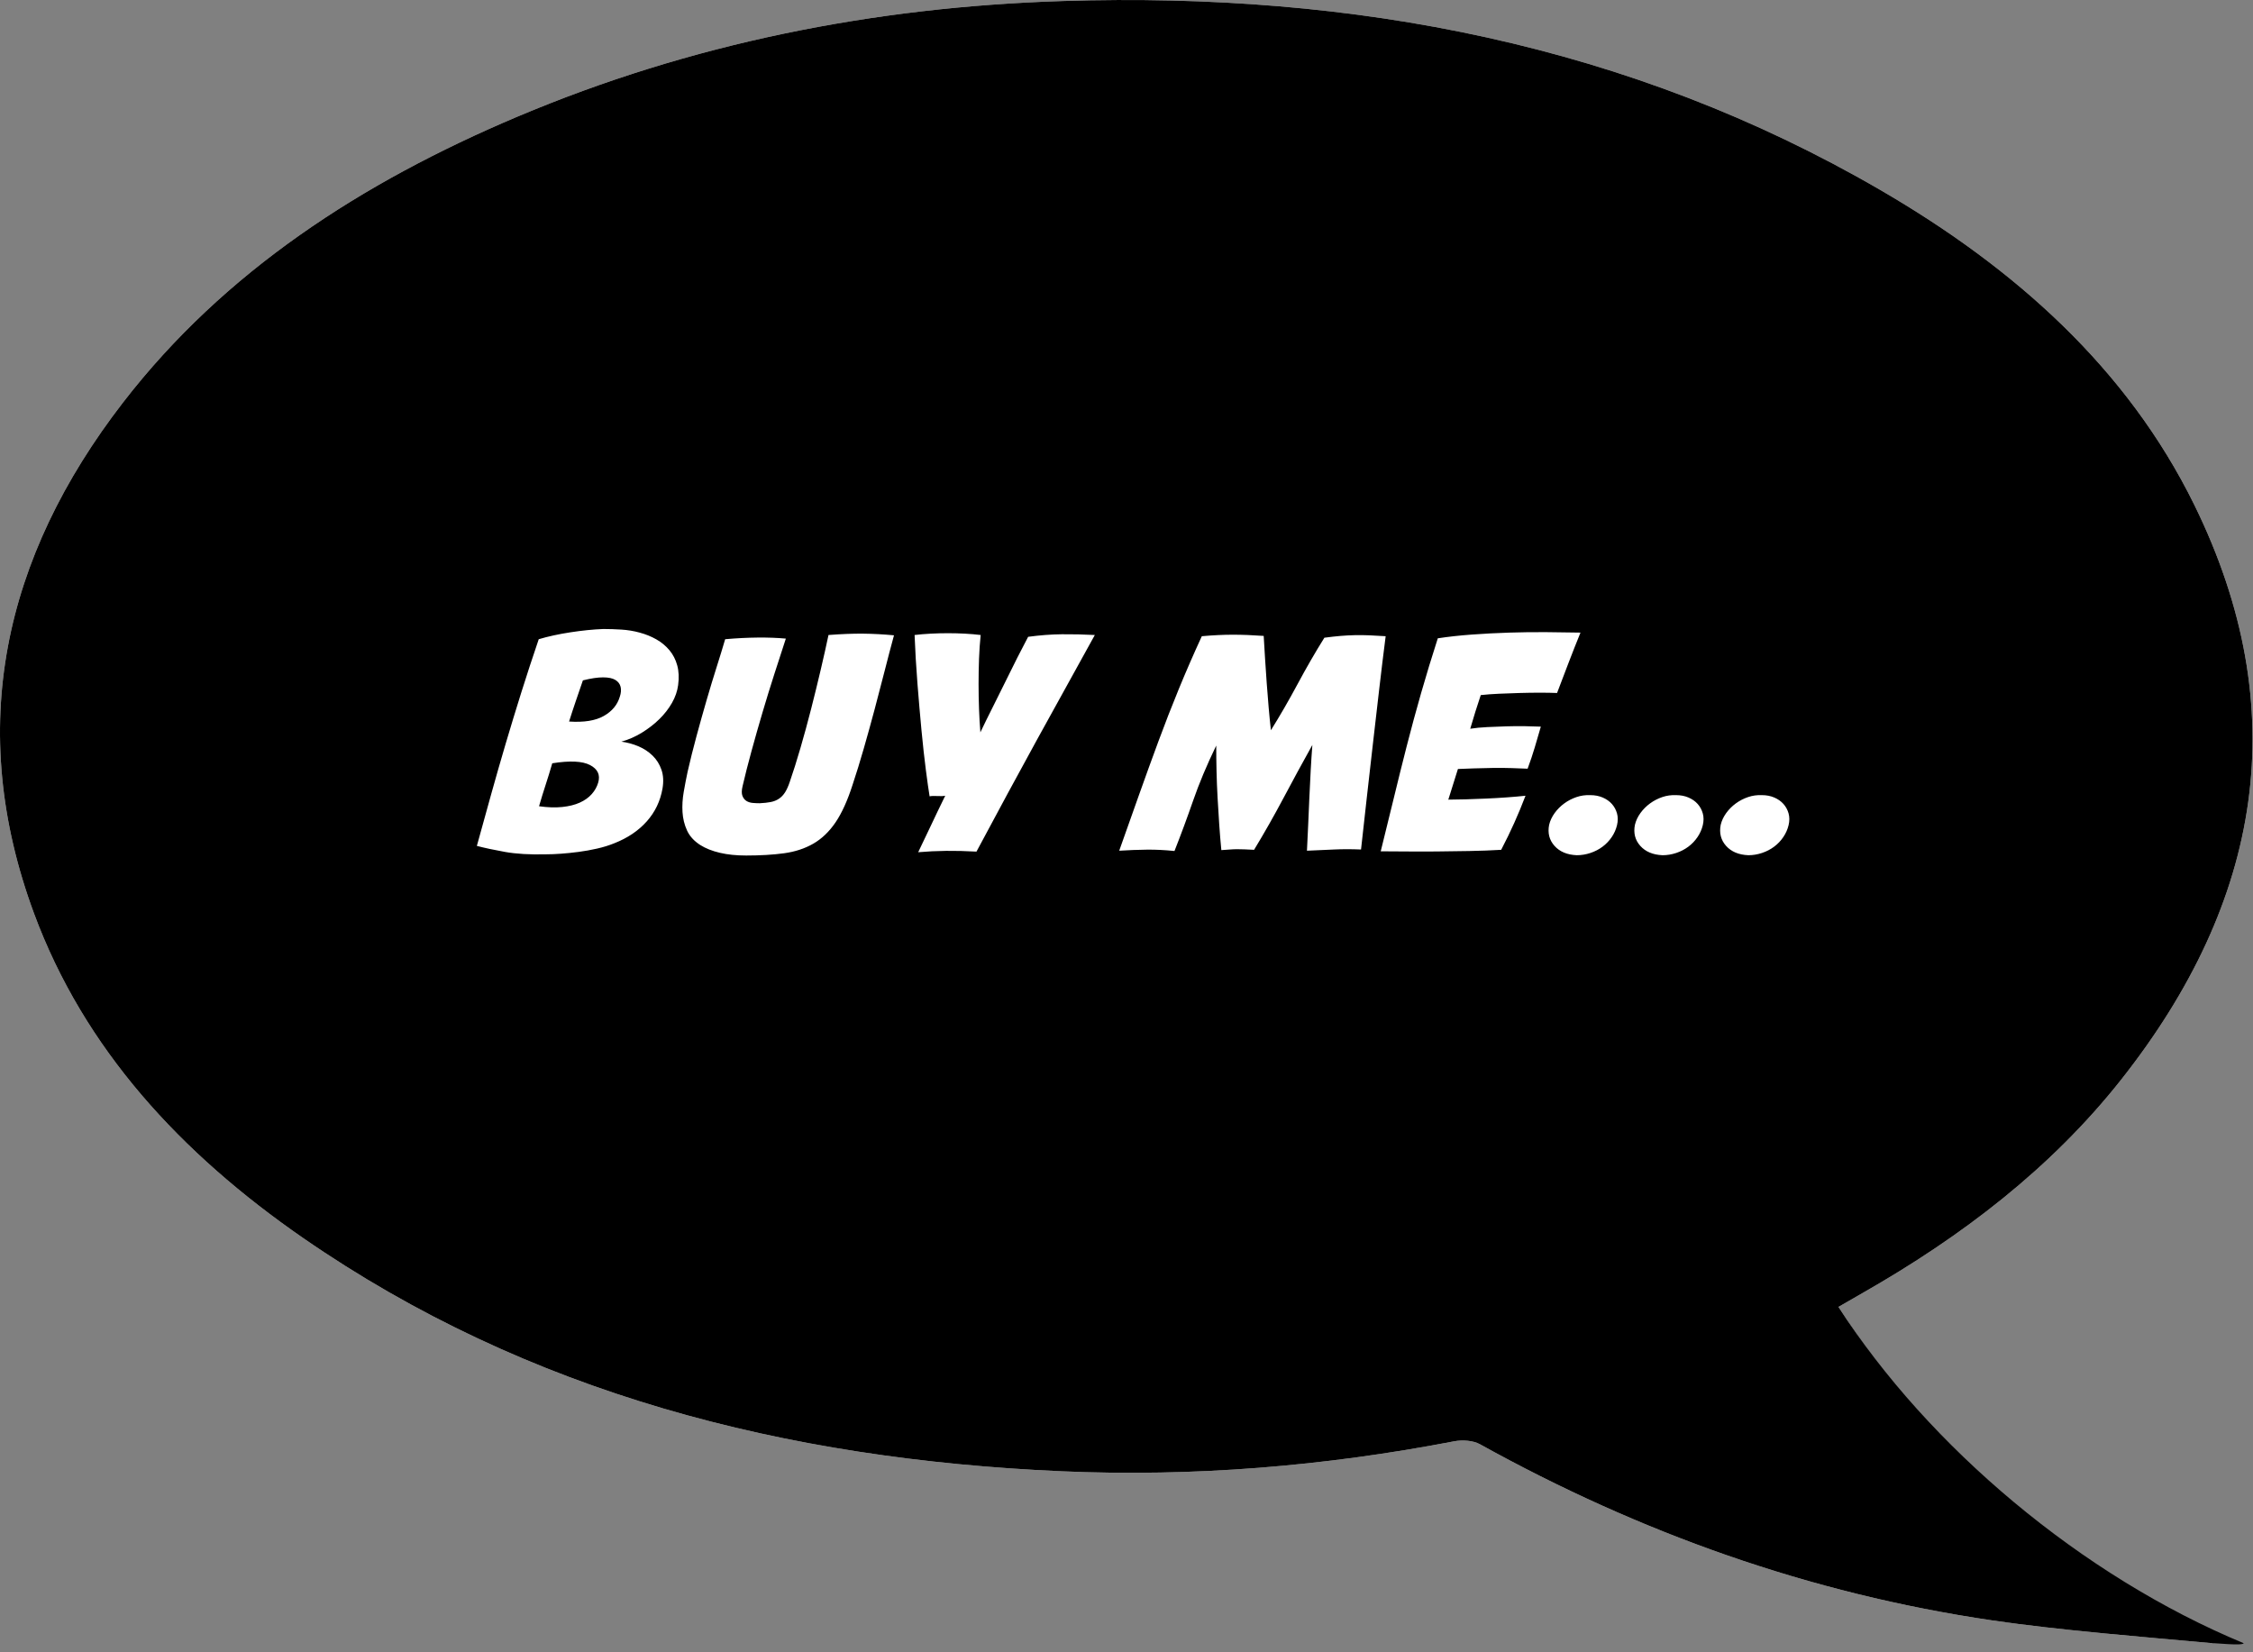 <?xml version="1.0" encoding="UTF-8"?>
<svg width="240px" height="176px" viewBox="0 0 240 176" version="1.1" xmlns="http://www.w3.org/2000/svg" xmlns:xlink="http://www.w3.org/1999/xlink">
    <rect x="0" y="0" width="240" height="176" fill="#808080" stroke="none"/>
    <!-- Generator: Sketch 42 (36781) - http://www.bohemiancoding.com/sketch -->
    <title>01A</title>
    <desc>Created with Sketch.</desc>
    <defs></defs>
    <g id="Landingpage" stroke="none" stroke-width="1" fill="none" fill-rule="evenodd">
        <g id="01A">
            <g id="Page-1-Copy-2">
                <path d="M195.84,139.21 C196.853,138.626 197.616,138.182 198.382,137.747 C209.001,131.7 218.507,124.424 225.931,115.034 C240.954,96.036 244.453,75.561 233.744,53.767 C226.595,39.217 214.621,28.548 200.266,20.216 C173.609,4.74 144.262,-0.868 113.241,0.108 C93.035,0.742 73.568,4.631 55.105,12.431 C38.552,19.426 23.915,28.89 13.139,42.827 C0.301,59.43 -3.652,77.598 3.611,97.262 C8.964,111.755 19.288,122.882 32.285,131.868 C56.258,148.443 83.693,155.428 113.056,156.717 C127.14,157.335 141.102,156.179 154.922,153.521 C155.784,153.356 156.923,153.433 157.653,153.838 C174.613,163.243 192.737,169.741 212.231,172.603 C219.463,173.664 228.37,174.366 235.669,175.032 C235.756,174.758 235.842,174.485 235.927,174.211 C218.659,167.042 205.445,154.108 195.84,139.21" id="Fill-1" fill="#FEFEFE"></path>
                <path d="M239.004,175.032 C238.923,175.338 235.792,174.989 235.669,175.032 C228.37,174.366 219.463,173.664 212.231,172.603 C192.737,169.741 174.613,163.243 157.653,153.838 C156.923,153.433 155.784,153.356 154.922,153.521 C141.102,156.179 127.14,157.335 113.056,156.717 C83.693,155.428 56.258,148.443 32.285,131.868 C19.288,122.882 8.964,111.755 3.611,97.262 C-3.652,77.598 0.301,59.43 13.139,42.827 C23.915,28.89 38.552,19.426 55.105,12.431 C73.568,4.631 93.035,0.742 113.241,0.108 C144.262,-0.868 173.609,4.74 200.266,20.216 C214.621,28.548 226.595,39.217 233.744,53.767 C244.453,75.561 240.954,96.036 225.931,115.034 C218.507,124.424 209.001,131.7 198.382,137.747 C197.616,138.182 196.853,138.626 195.84,139.21 C205.445,154.108 221.734,167.863 239.004,175.032 Z" id="Fill-3" fill="#000000"></path>
            </g>
            <path d="M60.621,76.856 C62.2,76.963 63.432,76.765 64.317,76.264 C65.203,75.763 65.773,75.075 66.029,74.2 C66.157,73.816 66.184,73.469 66.109,73.16 C66.035,72.851 65.848,72.605 65.549,72.424 C65.251,72.243 64.813,72.152 64.237,72.152 C63.661,72.152 62.947,72.259 62.093,72.472 C61.837,73.219 61.587,73.949 61.341,74.664 C61.096,75.379 60.856,76.109 60.621,76.856 Z M57.421,85.88 C58.339,86.008 59.16,86.035 59.885,85.96 C60.611,85.885 61.235,85.731 61.757,85.496 C62.28,85.261 62.707,84.957 63.037,84.584 C63.368,84.211 63.597,83.8 63.725,83.352 C63.96,82.541 63.672,81.923 62.861,81.496 C62.051,81.069 60.707,81.005 58.829,81.304 C58.595,82.115 58.36,82.877 58.125,83.592 C57.891,84.307 57.656,85.069 57.421,85.88 Z M50.797,90.104 C51.309,88.248 51.816,86.419 52.317,84.616 C52.819,82.813 53.336,81.011 53.869,79.208 C54.403,77.405 54.957,75.587 55.533,73.752 C56.109,71.917 56.728,70.029 57.389,68.088 C58.392,67.789 59.517,67.544 60.765,67.352 C62.013,67.16 63.181,67.043 64.269,67 C64.888,67 65.533,67.021 66.205,67.064 C66.877,67.107 67.523,67.213 68.141,67.384 C68.781,67.555 69.373,67.795 69.917,68.104 C70.461,68.413 70.925,68.797 71.309,69.256 C71.693,69.715 71.971,70.253 72.141,70.872 C72.312,71.491 72.344,72.195 72.237,72.984 C72.152,73.624 71.933,74.253 71.581,74.872 C71.229,75.491 70.781,76.067 70.237,76.6 C69.693,77.133 69.075,77.613 68.381,78.04 C67.688,78.467 66.957,78.787 66.189,79 C66.829,79.085 67.437,79.251 68.013,79.496 C68.589,79.741 69.091,80.072 69.517,80.488 C69.944,80.904 70.259,81.405 70.461,81.992 C70.664,82.579 70.701,83.245 70.573,83.992 C70.339,85.336 69.779,86.504 68.893,87.496 C68.008,88.488 66.861,89.261 65.453,89.816 C64.877,90.051 64.259,90.243 63.597,90.392 C62.936,90.541 62.28,90.659 61.629,90.744 C60.979,90.829 60.355,90.893 59.757,90.936 C59.16,90.979 58.627,91 58.157,91 C56.429,91.043 54.973,90.957 53.789,90.744 C52.605,90.531 51.608,90.317 50.797,90.104 Z M83.712,68.024 C83.349,69.133 82.949,70.365 82.512,71.72 C82.074,73.075 81.648,74.456 81.232,75.864 C80.816,77.272 80.421,78.659 80.048,80.024 C79.674,81.389 79.36,82.627 79.104,83.736 C78.997,84.184 78.992,84.531 79.088,84.776 C79.184,85.021 79.328,85.203 79.52,85.32 C79.712,85.437 79.936,85.507 80.192,85.528 C80.448,85.549 80.693,85.56 80.928,85.56 C81.376,85.539 81.765,85.496 82.096,85.432 C82.426,85.368 82.72,85.251 82.976,85.08 C83.232,84.909 83.45,84.68 83.632,84.392 C83.813,84.104 83.978,83.736 84.128,83.288 C84.49,82.243 84.869,81.043 85.264,79.688 C85.658,78.333 86.037,76.947 86.4,75.528 C86.762,74.109 87.104,72.717 87.424,71.352 C87.744,69.987 88.021,68.749 88.256,67.64 C89.642,67.533 90.869,67.485 91.936,67.496 C93.002,67.507 94.101,67.565 95.232,67.672 C94.912,68.845 94.581,70.104 94.24,71.448 C93.898,72.792 93.541,74.163 93.168,75.56 C92.794,76.957 92.41,78.344 92.016,79.72 C91.621,81.096 91.221,82.392 90.816,83.608 C90.282,85.272 89.68,86.6 89.008,87.592 C88.336,88.584 87.546,89.341 86.64,89.864 C85.733,90.387 84.693,90.728 83.52,90.888 C82.346,91.048 81.002,91.128 79.488,91.128 C78.442,91.128 77.509,91.032 76.688,90.84 C75.866,90.648 75.168,90.371 74.592,90.008 C73.93,89.581 73.461,89.064 73.184,88.456 C72.906,87.848 72.746,87.197 72.704,86.504 C72.661,85.811 72.704,85.096 72.832,84.36 C72.96,83.624 73.098,82.904 73.248,82.2 C73.525,80.984 73.84,79.725 74.192,78.424 C74.544,77.123 74.901,75.848 75.264,74.6 C75.626,73.352 75.984,72.173 76.336,71.064 C76.688,69.955 76.992,68.963 77.248,68.088 C78.442,67.981 79.594,67.923 80.704,67.912 C81.813,67.901 82.816,67.939 83.712,68.024 Z M116.626,67.64 C115.559,69.581 114.519,71.464 113.506,73.288 C112.493,75.112 111.479,76.947 110.466,78.792 C109.453,80.637 108.418,82.536 107.362,84.488 C106.306,86.44 105.191,88.515 104.018,90.712 C102.866,90.648 101.789,90.621 100.786,90.632 C99.783,90.643 98.791,90.691 97.81,90.776 C98.215,89.944 98.658,89.016 99.138,87.992 C99.618,86.968 100.135,85.891 100.69,84.76 C100.477,84.803 100.194,84.813 99.842,84.792 C99.49,84.771 99.218,84.781 99.026,84.824 C98.919,84.184 98.786,83.245 98.626,82.008 C98.466,80.771 98.311,79.368 98.162,77.8 C98.013,76.232 97.869,74.563 97.73,72.792 C97.591,71.021 97.49,69.304 97.426,67.64 C97.959,67.576 98.53,67.528 99.138,67.496 C99.746,67.464 100.359,67.448 100.978,67.448 C101.597,67.448 102.205,67.464 102.802,67.496 C103.399,67.528 103.954,67.576 104.466,67.64 C104.381,68.451 104.322,69.299 104.29,70.184 C104.258,71.069 104.242,71.96 104.242,72.856 C104.242,73.752 104.258,74.637 104.29,75.512 C104.322,76.387 104.37,77.219 104.434,78.008 C104.839,77.155 105.271,76.275 105.73,75.368 C106.189,74.461 106.637,73.56 107.074,72.664 C107.511,71.768 107.938,70.909 108.354,70.088 C108.77,69.267 109.159,68.515 109.522,67.832 C110.781,67.661 111.981,67.571 113.122,67.56 C114.263,67.549 115.431,67.576 116.626,67.64 Z M119.223,90.616 C119.948,88.568 120.652,86.584 121.335,84.664 C122.017,82.744 122.705,80.845 123.399,78.968 C124.092,77.091 124.817,75.229 125.575,73.384 C126.332,71.539 127.148,69.667 128.023,67.768 C129.217,67.661 130.321,67.608 131.335,67.608 C132.348,67.608 133.441,67.651 134.615,67.736 C134.657,68.483 134.705,69.283 134.759,70.136 C134.812,70.989 134.871,71.859 134.935,72.744 C134.999,73.629 135.068,74.499 135.143,75.352 C135.217,76.205 135.297,77.016 135.383,77.784 C136.343,76.248 137.292,74.605 138.231,72.856 C139.169,71.107 140.119,69.464 141.079,67.928 C141.719,67.843 142.295,67.779 142.807,67.736 C143.319,67.693 143.825,67.667 144.327,67.656 C144.828,67.645 145.34,67.651 145.863,67.672 C146.385,67.693 146.967,67.725 147.607,67.768 C147.372,69.603 147.143,71.485 146.919,73.416 C146.695,75.347 146.471,77.288 146.247,79.24 C146.023,81.192 145.804,83.117 145.591,85.016 C145.377,86.915 145.175,88.739 144.983,90.488 C143.959,90.445 142.999,90.445 142.103,90.488 C141.207,90.531 140.247,90.573 139.223,90.616 C139.265,89.784 139.308,88.883 139.351,87.912 C139.393,86.941 139.436,85.96 139.479,84.968 C139.521,83.976 139.569,83 139.623,82.04 C139.676,81.08 139.735,80.184 139.799,79.352 C138.775,81.187 137.756,83.059 136.743,84.968 C135.729,86.877 134.679,88.728 133.591,90.52 C133.185,90.499 132.844,90.483 132.567,90.472 C132.289,90.461 132.028,90.456 131.783,90.456 C131.537,90.456 131.287,90.467 131.031,90.488 C130.775,90.509 130.465,90.531 130.103,90.552 C130.017,89.677 129.943,88.771 129.879,87.832 C129.815,86.893 129.756,85.944 129.703,84.984 C129.649,84.024 129.612,83.075 129.591,82.136 C129.569,81.197 129.559,80.291 129.559,79.416 C128.556,81.485 127.735,83.443 127.095,85.288 C126.455,87.133 125.793,88.92 125.111,90.648 C124.087,90.541 123.105,90.493 122.167,90.504 C121.228,90.515 120.247,90.552 119.223,90.616 Z M156.617,77.624 C157.151,77.539 157.753,77.48 158.425,77.448 C159.097,77.416 159.775,77.389 160.457,77.368 C161.14,77.347 161.801,77.341 162.441,77.352 C163.081,77.363 163.647,77.379 164.137,77.4 C163.903,78.211 163.684,78.957 163.481,79.64 C163.279,80.323 163.028,81.069 162.729,81.88 C162.26,81.859 161.695,81.837 161.033,81.816 C160.372,81.795 159.695,81.789 159.001,81.8 C158.308,81.811 157.636,81.827 156.985,81.848 C156.335,81.869 155.775,81.891 155.305,81.912 C155.135,82.467 154.964,83.011 154.793,83.544 C154.623,84.077 154.452,84.621 154.281,85.176 C154.793,85.176 155.401,85.165 156.105,85.144 C156.809,85.123 157.535,85.096 158.281,85.064 C159.028,85.032 159.769,84.989 160.505,84.936 C161.241,84.883 161.908,84.824 162.505,84.76 C162.121,85.763 161.721,86.728 161.305,87.656 C160.889,88.584 160.425,89.539 159.913,90.52 C158.847,90.584 157.721,90.627 156.537,90.648 C155.353,90.669 154.185,90.685 153.033,90.696 C151.881,90.707 150.788,90.707 149.753,90.696 C148.719,90.685 147.828,90.68 147.081,90.68 C147.551,88.803 148.009,86.936 148.457,85.08 C148.905,83.224 149.369,81.357 149.849,79.48 C150.329,77.603 150.841,75.715 151.385,73.816 C151.929,71.917 152.521,69.976 153.161,67.992 C154.271,67.821 155.481,67.688 156.793,67.592 C158.105,67.496 159.433,67.427 160.777,67.384 C162.121,67.341 163.449,67.325 164.761,67.336 C166.073,67.347 167.273,67.363 168.361,67.384 C167.935,68.429 167.513,69.496 167.097,70.584 C166.681,71.672 166.271,72.749 165.865,73.816 C165.332,73.795 164.719,73.784 164.025,73.784 C163.332,73.784 162.612,73.795 161.865,73.816 C161.119,73.837 160.388,73.864 159.673,73.896 C158.959,73.928 158.313,73.976 157.737,74.04 C157.545,74.616 157.353,75.208 157.161,75.816 C156.969,76.424 156.788,77.027 156.617,77.624 Z M169.404,84.696 C169.894,84.696 170.337,84.781 170.732,84.952 C171.126,85.123 171.452,85.352 171.708,85.64 C171.964,85.928 172.145,86.264 172.252,86.648 C172.358,87.032 172.358,87.448 172.252,87.896 C172.145,88.344 171.958,88.765 171.692,89.16 C171.425,89.555 171.1,89.896 170.716,90.184 C170.332,90.472 169.9,90.696 169.42,90.856 C168.94,91.016 168.454,91.096 167.964,91.096 C166.94,91.053 166.15,90.723 165.596,90.104 C165.041,89.485 164.849,88.739 165.02,87.864 C165.126,87.416 165.324,86.995 165.612,86.6 C165.9,86.205 166.241,85.864 166.636,85.576 C167.03,85.288 167.462,85.064 167.932,84.904 C168.401,84.744 168.892,84.675 169.404,84.696 Z M178.542,84.696 C179.033,84.696 179.475,84.781 179.87,84.952 C180.265,85.123 180.59,85.352 180.846,85.64 C181.102,85.928 181.283,86.264 181.39,86.648 C181.497,87.032 181.497,87.448 181.39,87.896 C181.283,88.344 181.097,88.765 180.83,89.16 C180.563,89.555 180.238,89.896 179.854,90.184 C179.47,90.472 179.038,90.696 178.558,90.856 C178.078,91.016 177.593,91.096 177.102,91.096 C176.078,91.053 175.289,90.723 174.734,90.104 C174.179,89.485 173.987,88.739 174.158,87.864 C174.265,87.416 174.462,86.995 174.75,86.6 C175.038,86.205 175.379,85.864 175.774,85.576 C176.169,85.288 176.601,85.064 177.07,84.904 C177.539,84.744 178.03,84.675 178.542,84.696 Z M187.68,84.696 C188.171,84.696 188.614,84.781 189.008,84.952 C189.403,85.123 189.728,85.352 189.984,85.64 C190.24,85.928 190.422,86.264 190.528,86.648 C190.635,87.032 190.635,87.448 190.528,87.896 C190.422,88.344 190.235,88.765 189.968,89.16 C189.702,89.555 189.376,89.896 188.992,90.184 C188.608,90.472 188.176,90.696 187.696,90.856 C187.216,91.016 186.731,91.096 186.24,91.096 C185.216,91.053 184.427,90.723 183.872,90.104 C183.318,89.485 183.126,88.739 183.296,87.864 C183.403,87.416 183.6,86.995 183.888,86.6 C184.176,86.205 184.518,85.864 184.912,85.576 C185.307,85.288 185.739,85.064 186.208,84.904 C186.678,84.744 187.168,84.675 187.68,84.696 Z" id="BUY-ME..…" fill="#FFFFFF"></path>
        </g>
    </g>
</svg>